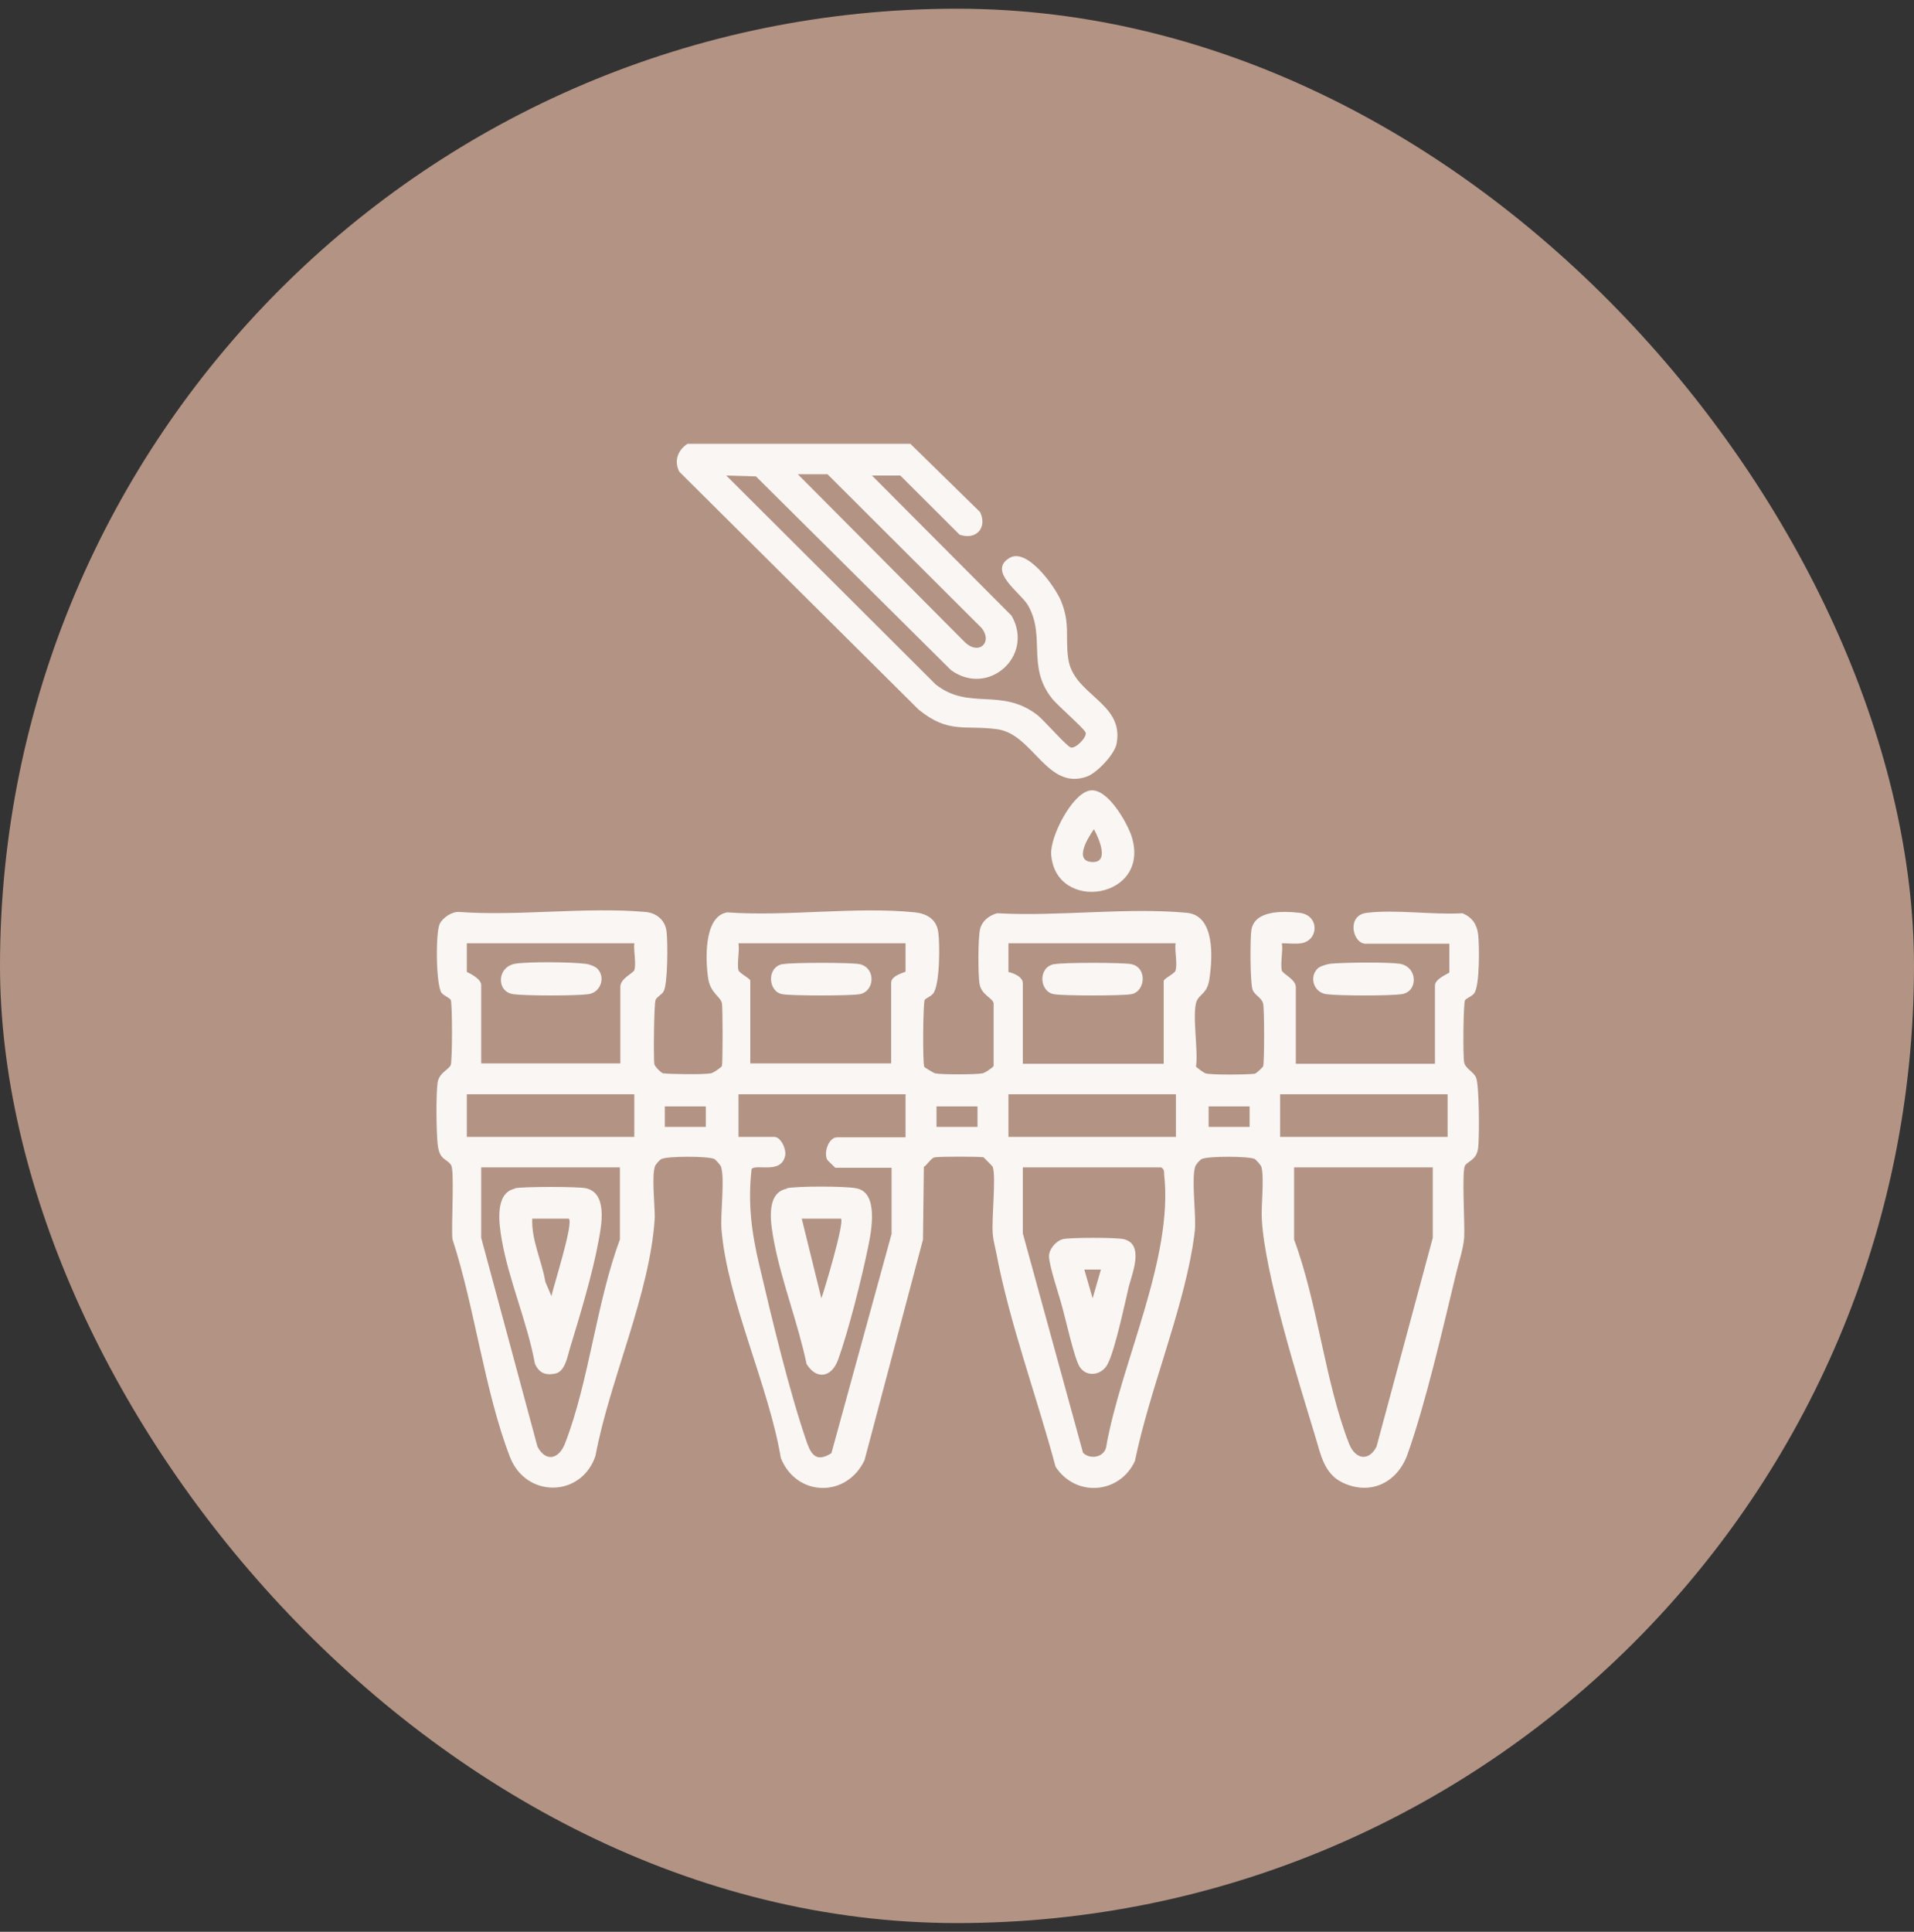 <svg width="110" height="111" viewBox="0 0 110 111" fill="none" xmlns="http://www.w3.org/2000/svg">
<rect x="0" y="0" width="110" height="111" fill="#333333" stroke="none"/>
<rect y="0.5" width="110" height="110" rx="55" fill="#B39384"/>
<g clip-path="url(#clip0_490_1388)">
<path d="M52.319 25.5L56.329 29.425C56.755 30.325 56.103 31.05 55.151 30.725L51.742 27.325H50.113L58.133 35.375C59.462 37.675 56.805 40.075 54.649 38.5L43.446 27.375L41.742 27.325L53.772 39.325C55.702 40.85 57.557 39.475 59.637 41.1C60.013 41.4 61.316 42.9 61.542 42.95C61.817 43.025 62.469 42.375 62.394 42.1C62.319 41.85 60.715 40.5 60.414 40.075C59.01 38.25 60.113 36.525 59.06 34.75C58.634 34.05 56.73 32.8 58.033 32.05C59.035 31.475 60.614 33.675 60.965 34.5C61.517 35.8 61.216 36.6 61.391 37.825C61.667 39.95 64.624 40.35 64.173 42.725C64.073 43.325 63.071 44.375 62.519 44.6C60.188 45.5 59.386 42.175 57.306 41.9C55.426 41.65 54.524 42.175 52.795 40.775L39.035 27.1C38.735 26.5 38.935 25.875 39.512 25.5H52.319ZM45.852 27.25L55.477 36.925C56.254 37.65 57.056 36.925 56.429 36.1L47.557 27.25H45.852Z" fill="#F9F6F4"/>
<path d="M78.333 54.2C77.707 54.025 77.431 52.575 78.559 52.45C80.238 52.25 82.318 52.575 84.047 52.475C84.599 52.7 84.874 53.1 84.95 53.675C85.025 54.3 85.05 56.65 84.724 57.075C84.574 57.275 84.273 57.35 84.198 57.475C84.097 57.625 84.072 60.7 84.148 61.05C84.223 61.4 84.674 61.575 84.824 61.9C85.025 62.275 85.025 65.425 84.95 65.975C84.849 66.675 84.373 66.7 84.198 66.975C83.997 67.3 84.198 70.4 84.148 71.125C84.097 71.775 83.822 72.575 83.671 73.225C82.919 76.35 81.942 80.6 80.889 83.575C80.313 85.175 78.784 85.95 77.18 85.2C76.103 84.7 75.902 83.575 75.601 82.575C74.624 79.35 72.694 73.225 72.519 70.075C72.468 69.3 72.669 67.675 72.493 67.05C72.468 66.95 72.193 66.65 72.118 66.6C71.792 66.425 69.386 66.425 69.06 66.6C68.96 66.65 68.709 66.925 68.684 67.05C68.483 67.725 68.709 69.55 68.684 70.425C68.684 70.775 68.584 71.325 68.534 71.675C67.857 75.65 66.052 79.95 65.225 83.95C64.348 85.85 61.817 86.05 60.664 84.275C59.611 80.325 58.007 76 57.255 71.975C57.18 71.6 57.08 71.25 57.055 70.9C56.98 70.025 57.255 67.625 57.055 67.05C57.055 67.025 56.554 66.525 56.529 66.5C56.328 66.45 54.022 66.45 53.721 66.5C53.521 66.525 53.295 66.925 53.095 67.05L53.045 71.225L49.686 83.9C48.659 86.075 45.777 86.025 44.874 83.775C44.198 79.675 41.792 74.675 41.466 70.65C41.391 69.725 41.666 67.775 41.441 67.05C41.416 66.95 41.14 66.65 41.065 66.6C40.739 66.425 38.333 66.425 38.007 66.6C37.907 66.65 37.656 66.925 37.631 67.05C37.456 67.65 37.631 69.2 37.631 69.95C37.381 74.3 35.025 79.325 34.223 83.65C33.421 86.05 30.238 86.1 29.311 83.725C27.857 79.975 27.28 75.1 26.002 71.2C25.927 70.45 26.128 67.25 25.927 66.95C25.676 66.55 25.25 66.7 25.15 65.725C25.075 64.975 25.05 62.9 25.15 62.2C25.25 61.625 25.752 61.5 25.902 61.2C26.002 60.95 26.002 57.625 25.902 57.45C25.827 57.325 25.526 57.225 25.376 57.05C25.05 56.6 25.025 53.55 25.275 53.075C25.451 52.725 25.977 52.375 26.378 52.4C29.812 52.65 33.671 52.1 37.08 52.4C37.732 52.45 38.233 52.875 38.308 53.525C38.383 54.125 38.383 56.575 38.133 56.975C38.032 57.15 37.732 57.3 37.681 57.45C37.581 57.65 37.556 60.8 37.606 61.15C37.631 61.275 38.007 61.675 38.133 61.675C38.584 61.725 40.438 61.75 40.839 61.675C40.965 61.675 41.466 61.325 41.491 61.25C41.541 61.025 41.541 57.95 41.491 57.65C41.416 57.275 40.864 57.075 40.714 56.3C40.539 55.275 40.413 52.65 41.792 52.425C45.25 52.675 49.185 52.075 52.594 52.425C53.27 52.5 53.822 52.825 53.922 53.55C54.022 54.225 54.022 56.625 53.621 57.1C53.471 57.275 53.22 57.35 53.145 57.45C53.045 57.625 53.02 61.125 53.12 61.3C53.12 61.325 53.646 61.65 53.747 61.675C54.072 61.75 56.102 61.75 56.453 61.675C56.579 61.675 57.08 61.325 57.105 61.25V57.65C57.055 57.35 56.428 57.175 56.303 56.575C56.203 56.075 56.203 53.85 56.328 53.375C56.453 52.9 56.854 52.6 57.306 52.475C60.814 52.675 64.749 52.125 68.208 52.45C69.837 52.6 69.686 55.025 69.511 56.225C69.386 57.1 68.985 57.075 68.784 57.5C68.483 58.175 68.884 60.425 68.734 61.275C68.734 61.325 69.235 61.675 69.285 61.675C69.611 61.775 71.692 61.75 72.093 61.7C72.193 61.7 72.569 61.325 72.594 61.275C72.669 61.05 72.669 57.975 72.594 57.675C72.519 57.325 72.093 57.175 71.992 56.875C71.842 56.525 71.842 53.925 71.917 53.45C72.093 52.275 73.772 52.35 74.674 52.45C75.852 52.575 75.802 54.05 74.774 54.2C74.423 54.25 74.022 54.2 73.671 54.2C73.747 54.625 73.571 55.375 73.671 55.775C73.747 55.975 74.473 56.275 74.473 56.725V61.125H82.468V56.625C82.468 56.225 83.296 55.925 83.296 55.875V54.225H78.433L78.333 54.2ZM36.453 54.2H26.829V55.85C26.829 55.85 27.656 56.2 27.656 56.6V61.1H35.651V56.7C35.651 56.225 36.378 55.925 36.453 55.75C36.579 55.375 36.403 54.625 36.453 54.2ZM52.067 54.2H42.443C42.519 54.625 42.343 55.375 42.443 55.75C42.493 55.925 43.12 56.225 43.12 56.35V61.1H51.215V56.475C51.215 56.025 52.042 55.875 52.042 55.825V54.175L52.067 54.2ZM67.581 54.2H57.957V55.85C57.957 55.85 58.784 56.025 58.784 56.5V61.125H66.879V56.375C66.879 56.225 67.506 55.95 67.556 55.775C67.681 55.4 67.506 54.65 67.556 54.225L67.581 54.2ZM36.453 62.875H26.829V65.325H36.453V62.875ZM52.067 62.875H42.443V65.325H44.498C44.874 65.325 45.2 66.025 45.125 66.4C44.9 67.5 43.446 66.85 43.195 67.175C42.97 69.125 43.195 70.85 43.646 72.725C44.373 75.825 45.351 79.925 46.378 82.9C46.654 83.675 46.98 84 47.782 83.5L51.24 70.9V67.1H48.007C48.007 67.1 47.556 66.675 47.531 66.625C47.331 66.15 47.656 65.35 48.108 65.35H52.042V62.9L52.067 62.875ZM67.581 62.875H57.957V65.325H67.581V62.875ZM83.195 62.875H73.571V65.325H83.195V62.875ZM40.564 63.575H38.208V64.75H40.564V63.575ZM56.178 63.575H53.822V64.75H56.178V63.575ZM71.817 63.575H69.461V64.75H71.817V63.575ZM35.626 67.075H27.656V71.125L30.89 83.125C31.366 84.025 32.117 83.85 32.468 82.95C33.847 79.425 34.273 74.85 35.626 71.225V67.075ZM58.784 67.075V70.875L62.243 83.475C62.644 83.875 63.446 83.75 63.571 83.15C64.398 78.375 67.456 72.3 66.904 67.475C66.904 67.3 66.904 67.175 66.729 67.075H58.809H58.784ZM82.368 67.075H74.373V71.225C75.727 74.85 76.153 79.425 77.531 82.95C77.882 83.85 78.659 84 79.11 83.125L82.343 71.125V67.075H82.368Z" fill="#F9F6F4"/>
<path d="M62.619 45.425C63.621 45.225 64.749 47.225 65.025 48.025C66.203 51.65 60.664 52.5 60.413 49.1C60.338 48.1 61.591 45.625 62.619 45.425ZM62.87 47.65C62.87 47.65 61.566 49.4 62.694 49.525C63.822 49.65 63.145 48.15 62.87 47.65Z" fill="#F9F6F4"/>
<path d="M75.726 55.65C75.852 55.525 76.253 55.4 76.453 55.375C77.23 55.3 79.686 55.275 80.438 55.375C81.491 55.55 81.516 56.975 80.564 57.125C79.862 57.225 76.954 57.225 76.228 57.125C75.501 57.025 75.225 56.15 75.726 55.65Z" fill="#F9F6F4"/>
<path d="M45.226 68.275C45.802 68.15 48.584 68.15 49.186 68.275C50.514 68.475 50.088 70.725 49.887 71.675C49.537 73.4 48.76 76.5 48.158 78.15C47.782 79.15 46.93 79.3 46.354 78.375C45.877 76.075 44.95 73.725 44.499 71.425C44.324 70.475 43.922 68.55 45.226 68.3V68.275ZM48.309 70.025H46.078L47.206 74.6C47.406 74.05 48.534 70.25 48.334 70.025H48.309Z" fill="#F9F6F4"/>
<path d="M61.09 71.2C61.516 71.1 64.148 71.1 64.574 71.2C65.777 71.475 65.075 73.15 64.875 73.925C64.624 74.975 64.098 77.5 63.672 78.35C63.346 79.025 62.444 79.175 62.042 78.525C61.742 78.05 61.24 75.775 61.04 75.075C60.864 74.4 60.288 72.725 60.288 72.175C60.288 71.775 60.689 71.3 61.09 71.2ZM63.245 72.95H62.318L62.794 74.6L63.27 72.95H63.245Z" fill="#F9F6F4"/>
<path d="M45 55.4C45.477 55.3 48.935 55.3 49.411 55.4C50.364 55.625 50.264 56.975 49.411 57.125C48.91 57.225 45.451 57.225 44.95 57.125C44.148 56.975 44.048 55.6 44.95 55.4H45Z" fill="#F9F6F4"/>
<path d="M60.614 55.4C61.09 55.3 64.549 55.3 65.025 55.4C65.952 55.6 65.827 56.975 65.025 57.125C64.524 57.225 61.065 57.225 60.564 57.125C59.737 56.975 59.636 55.6 60.564 55.4H60.614Z" fill="#F9F6F4"/>
<path d="M34.323 55.65C34.825 56.15 34.524 57.025 33.822 57.125C33.12 57.225 30.213 57.225 29.486 57.125C28.509 56.975 28.559 55.55 29.611 55.375C30.363 55.25 32.819 55.275 33.596 55.375C33.797 55.375 34.198 55.525 34.323 55.65Z" fill="#F9F6F4"/>
<path d="M29.612 68.275C30.063 68.175 33.221 68.175 33.672 68.275C34.925 68.55 34.574 70.4 34.399 71.3C34.073 73.125 33.321 75.625 32.77 77.425C32.619 77.9 32.494 78.8 31.918 78.925C31.341 79.05 30.965 78.875 30.74 78.35C30.314 76 29.236 73.55 28.835 71.225C28.684 70.35 28.409 68.55 29.587 68.3L29.612 68.275ZM32.694 70.025H30.589C30.539 71.275 31.141 72.45 31.341 73.65L31.692 74.475C31.817 73.875 32.97 70.3 32.694 70.025Z" fill="#F9F6F4"/>
</g>
<defs>
<clipPath id="clip0_490_1388">
<rect width="60" height="60" fill="white" transform="translate(25 25.5)"/>
</clipPath>
</defs>
</svg>
